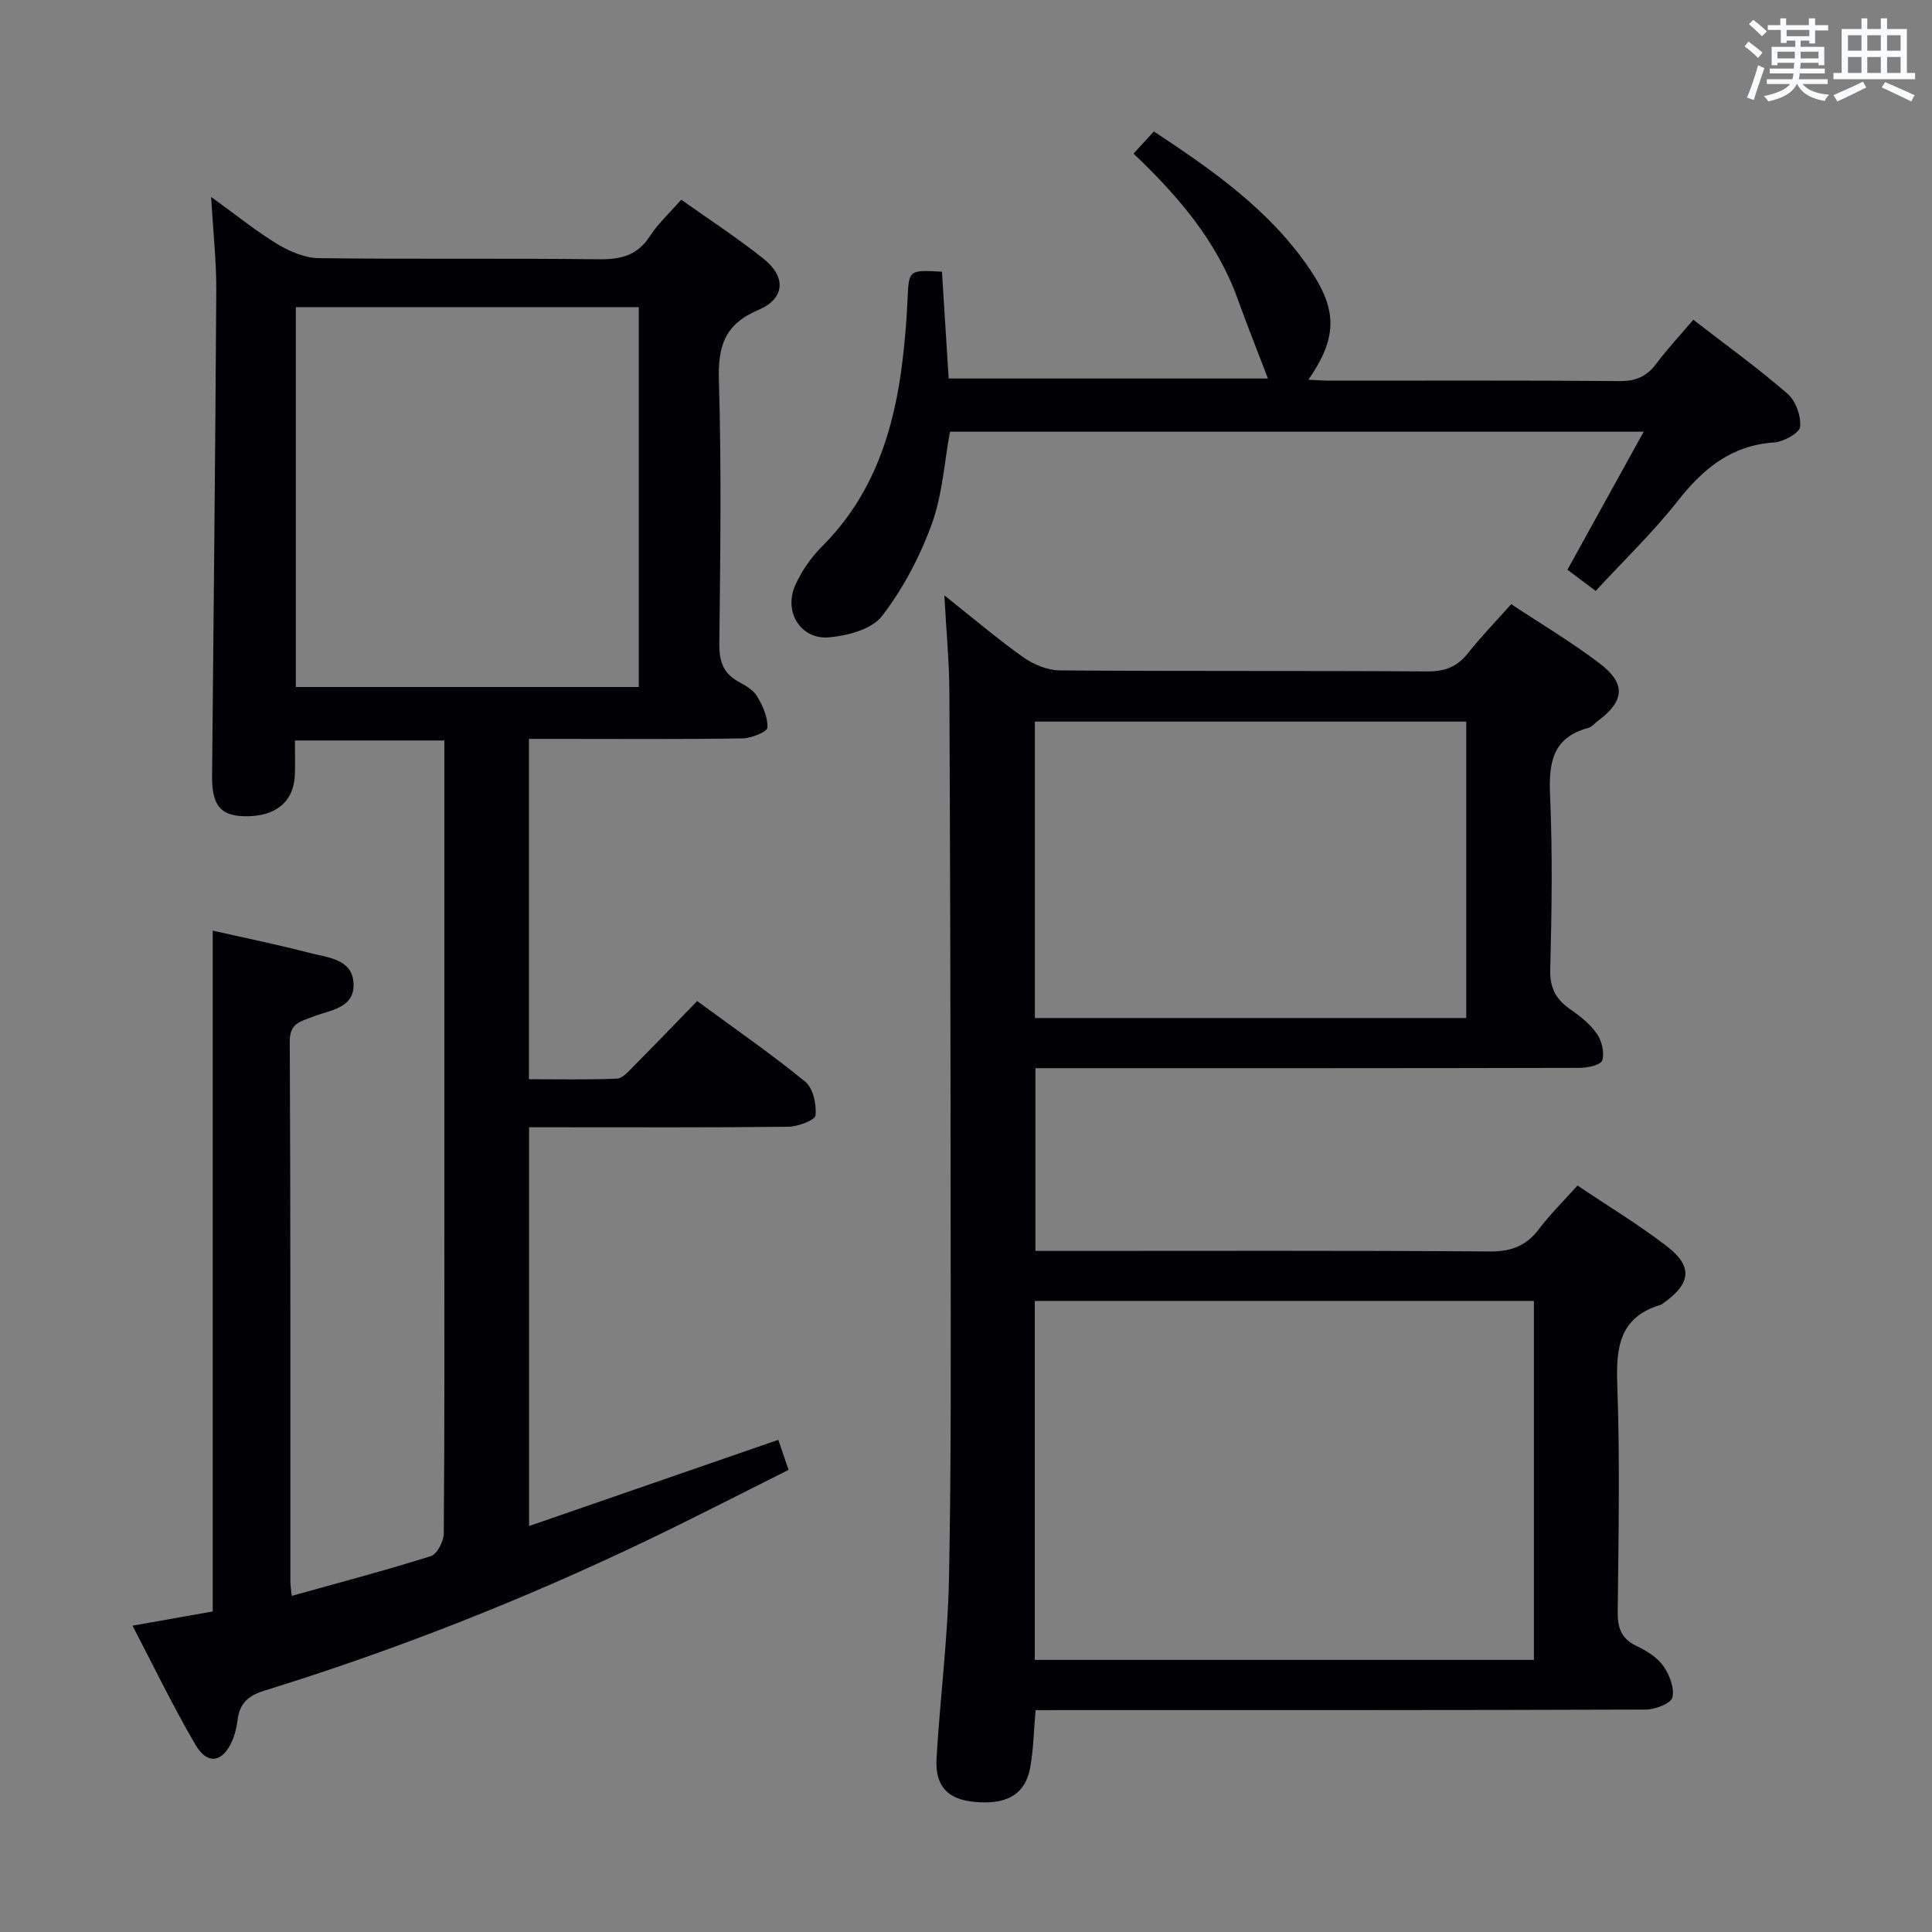 <svg enable-background="new 0 0 400 400" viewBox="0 0 400 400" xmlns="http://www.w3.org/2000/svg"><rect x="0" y="0" width="400" height="400" fill="#808080" stroke="none"/><g fill="#010105"><path d="m60.4 330.41c10.05-2.81 19.49-5.29 28.8-8.23 1.3-.41 2.67-3.07 2.68-4.7.18-22.16.12-44.32.12-66.48 0-30.66 0-61.31 0-91.97 0-1.8 0-3.61 0-5.72-10.27 0-20.19 0-30.94 0 0 2.29.07 4.7-.01 7.11-.21 5.64-4.11 8.77-10.58 8.57-4.91-.15-6.62-2.35-6.56-8.43.31-33.47.67-66.93.87-100.4.03-6.07-.65-12.15-1.07-19.39 5.2 3.75 9.29 7.08 13.76 9.79 2.54 1.54 5.68 2.85 8.57 2.89 19.32.25 38.65-.01 57.98.23 4.56.06 7.97-.81 10.56-4.82 1.68-2.6 4.05-4.76 6.46-7.52 5.84 4.16 11.7 7.95 17.11 12.29 4.65 3.73 4.38 8.19-1.14 10.54-7.03 2.98-8.39 7.55-8.17 14.65.55 18.14.29 36.32.09 54.48-.04 3.55.77 6.04 3.89 7.79 1.44.81 3.11 1.71 3.9 3.03 1.18 1.96 2.27 4.37 2.17 6.52-.04.87-3.35 2.22-5.19 2.24-12.83.2-25.66.1-38.49.1-1.8 0-3.6 0-5.7 0v70.46c6.04 0 12.13.14 18.2-.12 1.21-.05 2.47-1.55 3.5-2.59 4.33-4.36 8.59-8.8 13.13-13.47 7.79 5.73 15.32 10.92 22.37 16.69 1.64 1.34 2.36 4.68 2.14 6.97-.09.99-3.63 2.33-5.61 2.36-15.99.19-31.99.11-47.98.11-1.8 0-3.59 0-5.72 0v82.56c17.37-6.01 34.32-11.87 51.6-17.85.63 1.86 1.25 3.68 2.12 6.23-9.86 4.92-19.56 9.93-29.4 14.64-25.65 12.29-52.06 22.69-79.24 31.1-3.29 1.02-5.02 2.67-5.43 6.01-.18 1.46-.52 2.95-1.1 4.3-1.97 4.54-5.12 5.12-7.62.85-4.66-7.95-8.66-16.28-13.04-24.65 6.09-1.08 11.41-2.02 16.61-2.94 0-47.05 0-93.64 0-140.96 6.44 1.46 13.33 2.86 20.13 4.63 3.71.96 8.78 1.23 9.03 6.29.26 5.21-4.94 5.5-8.49 6.93-2.44.98-4.74 1.22-4.72 5.11.19 37.15.11 74.31.13 111.46-.04.82.11 1.64.28 3.31zm71.85-188.17c0-26.44 0-52.5 0-78.65-23.87 0-47.4 0-71 0v78.65z"/><path d="m214.41 354.07c-.39 4.36-.44 8.19-1.12 11.9-1.04 5.6-4.94 7.78-11.74 7.07-5.37-.56-7.99-3.29-7.65-9 .73-12.44 2.34-24.84 2.58-37.28.48-24.32.35-48.66.34-72.99-.01-36.83-.09-73.66-.26-110.49-.03-6.27-.64-12.53-1.04-20.01 6.04 4.79 11.04 9.06 16.39 12.84 2.12 1.5 5 2.67 7.55 2.69 25.33.2 50.66.04 75.99.21 3.69.03 6.26-.95 8.52-3.82 2.66-3.38 5.69-6.48 8.91-10.1 6.25 4.14 12.55 7.87 18.33 12.28 5.5 4.18 5.13 7.81-.4 11.9-.67.5-1.26 1.25-2.01 1.45-7.49 2.02-8.16 7.34-7.87 14.08.52 11.98.34 24 .03 35.99-.1 3.85 1.25 6.18 4.22 8.23 2.03 1.4 4.08 3.04 5.46 5.04 1.01 1.46 1.56 3.84 1.11 5.47-.25.9-2.99 1.56-4.62 1.56-35.5.09-71 .07-106.49.07-1.97 0-3.94 0-6.27 0v37.83h5.14c29.67 0 59.33-.1 88.99.11 4.44.03 7.52-1.19 10.15-4.66 2.29-3.03 5.03-5.73 7.95-8.99 6.34 4.27 12.74 8.12 18.61 12.66 5.27 4.08 4.84 7.59-.58 11.51-.27.2-.53.44-.84.54-8.5 2.55-9.23 8.77-8.95 16.53.56 15.65.26 31.33.09 46.99-.04 3.37.73 5.6 3.91 7.11 2.06.98 4.24 2.33 5.52 4.12 1.28 1.81 2.36 4.57 1.89 6.53-.29 1.24-3.57 2.5-5.51 2.51-40 .14-80 .11-119.99.11-2 .01-3.98.01-6.34.01zm-.17-10.41h103.34c0-25.03 0-49.71 0-74.32-34.65 0-68.88 0-103.34 0zm89.33-132.89c0-20.78 0-41.14 0-61.37-30.05 0-59.73 0-89.31 0v61.37z"/><path d="m195.02 56.25c.47 7.44.91 14.54 1.39 22.11h66.1c-1.96-5.13-4.21-10.79-6.28-16.51-4.31-11.9-12.23-21.2-21.55-30.05 1.38-1.5 2.66-2.89 4.22-4.58 12.31 8.12 24.14 16.4 32.4 28.69 5.69 8.46 5.5 14.15-.41 22.71 1.67.08 3.07.19 4.47.19 19.99.01 39.99-.08 59.98.09 3.35.03 5.6-.96 7.57-3.59 2.28-3.04 4.88-5.83 7.67-9.11 6.75 5.22 13.36 9.99 19.5 15.31 1.7 1.47 2.84 4.64 2.61 6.86-.14 1.3-3.44 3.1-5.41 3.24-8.87.61-14.68 5.44-19.94 12.13-5.11 6.5-11.14 12.28-16.97 18.6-2.07-1.55-3.9-2.92-5.85-4.38 5.22-9.45 10.32-18.68 15.79-28.58-48.42 0-95.92 0-143.63 0-1.17 6.33-1.56 13.1-3.79 19.19-2.45 6.72-5.94 13.33-10.28 18.98-2.1 2.73-7.12 4.07-10.96 4.41-5.81.51-9.42-5.22-7.05-10.67 1.3-2.98 3.29-5.85 5.59-8.15 10.7-10.69 14.95-24.08 16.68-38.58.49-4.12.84-8.27 1.02-12.41.28-6.28.19-6.28 7.13-5.9z"/></g><path d="m361.2 9.6.8-1c.9.7 1.9 1.4 2.9 2.3l-.9 1.1c-1-1-2-1.8-2.8-2.4zm.5 10.6c.9-2.1 1.6-4.3 2.3-6.7.4.2.8.4 1.3.6-.7 2.1-1.5 4.3-2.2 6.6zm.4-15.2.9-.9c1 .8 2 1.6 2.8 2.4l-1 1c-.9-.9-1.8-1.7-2.7-2.5zm12.5-1.2h1.2v1.4h2.7v1.1h-2.7v2.7h-1.2v-.6h-1.8v1.3h4.9v3.8h-1.2v-.5h-3.7c0 .4-.1.9-.1 1.2h5.1v1h-5.2c0 .5-.1.9-.2 1.2h6v1h-5.2c1.1 1.3 2.9 2 5.5 2.2-.4.4-.7.8-.9 1.3-2.9-.5-4.8-1.6-5.7-3.5h-.1c-.8 1.7-2.7 2.9-5.9 3.6-.2-.4-.6-.8-.9-1.1 2.8-.6 4.6-1.4 5.4-2.5h-4.8v-1h5.3c.1-.3.2-.7.2-1.2h-4.9v-1h5c0-.4 0-.8.1-1.2h-3.5v.5h-1.2v-3.8h4.9v-1.3h-1.8v.5h-1.2v-2.7h-2.7v-1h2.6v-1.4h1.2v1.4h4.7v-1.4zm-6.6 8.3h3.6c0-.4 0-.9 0-1.4h-3.6zm1.9-4.6h4.7v-1.3h-4.7zm6.6 3.2h-3.7v1.4h3.7z" fill="#fafbfc"/><path d="m385.3 3.8h1.3v2.2h2.8v-2.2h1.3v2.2h4.1v9.1h1.7v1.3h-16.9v-1.3h1.7v-9.1h4.1v-2.2zm.4 13.1.7 1.2c-1.8.9-3.8 1.9-6 2.9-.2-.4-.5-.8-.8-1.3 2.3-1 4.3-1.9 6.1-2.8zm-3.1-6.4h2.8v-3.2h-2.8zm0 4.6h2.8v-3.3h-2.8zm4-4.6h2.8v-3.2h-2.8zm0 4.6h2.8v-3.3h-2.8zm3.7 1.9c2.1.9 4.1 1.8 6.1 2.7l-.7 1.3c-2.2-1.1-4.2-2-6.1-2.9zm3.2-9.7h-2.8v3.2h2.8zm-2.8 7.8h2.8v-3.3h-2.8z" fill="#fafbfc"/></svg>